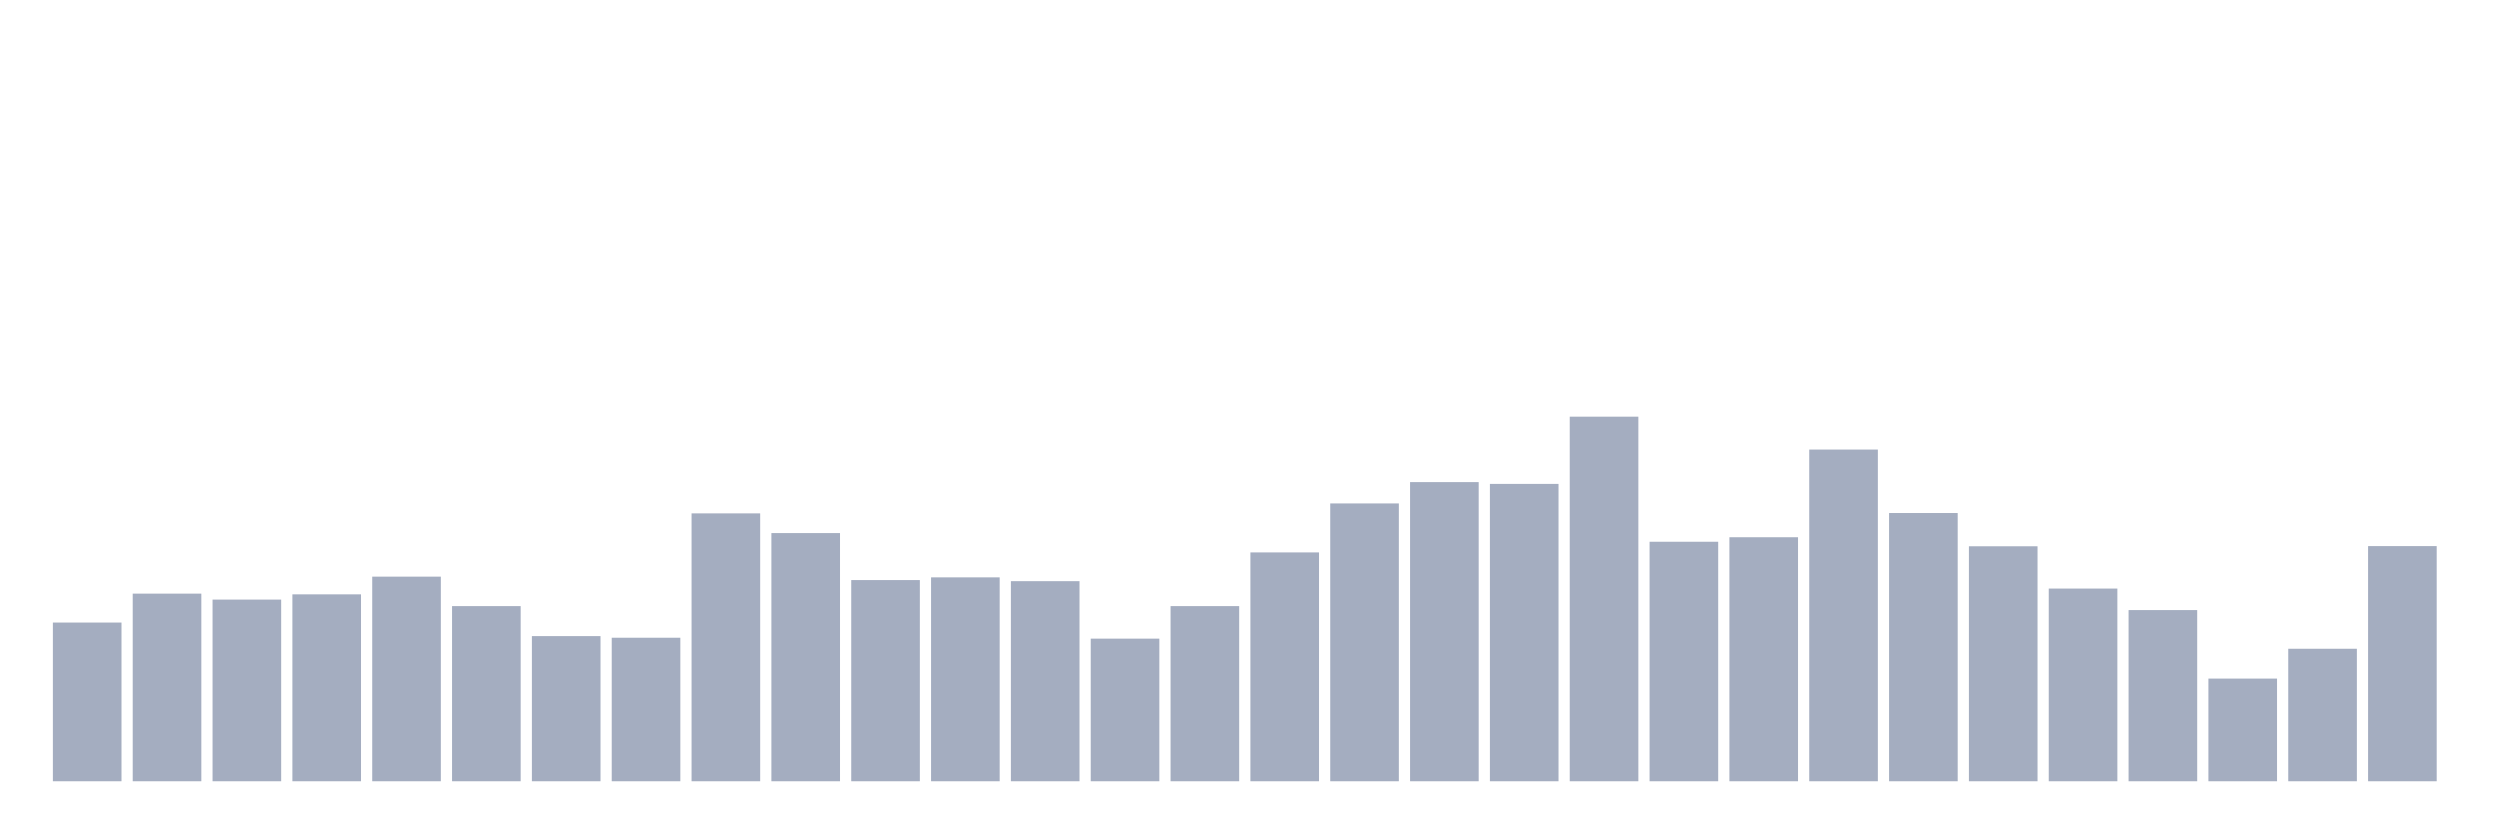 <svg xmlns="http://www.w3.org/2000/svg" viewBox="0 0 480 160"><g transform="translate(10,10)"><rect class="bar" x="0.153" width="13.175" y="109.529" height="30.471" fill="rgb(164,173,192)"></rect><rect class="bar" x="15.482" width="13.175" y="103.976" height="36.024" fill="rgb(164,173,192)"></rect><rect class="bar" x="30.81" width="13.175" y="105.121" height="34.879" fill="rgb(164,173,192)"></rect><rect class="bar" x="46.138" width="13.175" y="104.115" height="35.885" fill="rgb(164,173,192)"></rect><rect class="bar" x="61.466" width="13.175" y="100.714" height="39.286" fill="rgb(164,173,192)"></rect><rect class="bar" x="76.794" width="13.175" y="106.371" height="33.629" fill="rgb(164,173,192)"></rect><rect class="bar" x="92.123" width="13.175" y="112.132" height="27.868" fill="rgb(164,173,192)"></rect><rect class="bar" x="107.451" width="13.175" y="112.444" height="27.556" fill="rgb(164,173,192)"></rect><rect class="bar" x="122.779" width="13.175" y="88.567" height="51.433" fill="rgb(164,173,192)"></rect><rect class="bar" x="138.107" width="13.175" y="92.35" height="47.65" fill="rgb(164,173,192)"></rect><rect class="bar" x="153.436" width="13.175" y="101.373" height="38.627" fill="rgb(164,173,192)"></rect><rect class="bar" x="168.764" width="13.175" y="100.853" height="39.147" fill="rgb(164,173,192)"></rect><rect class="bar" x="184.092" width="13.175" y="101.582" height="38.418" fill="rgb(164,173,192)"></rect><rect class="bar" x="199.42" width="13.175" y="112.618" height="27.382" fill="rgb(164,173,192)"></rect><rect class="bar" x="214.748" width="13.175" y="106.371" height="33.629" fill="rgb(164,173,192)"></rect><rect class="bar" x="230.077" width="13.175" y="96.063" height="43.937" fill="rgb(164,173,192)"></rect><rect class="bar" x="245.405" width="13.175" y="86.658" height="53.342" fill="rgb(164,173,192)"></rect><rect class="bar" x="260.733" width="13.175" y="82.563" height="57.437" fill="rgb(164,173,192)"></rect><rect class="bar" x="276.061" width="13.175" y="82.91" height="57.09" fill="rgb(164,173,192)"></rect><rect class="bar" x="291.39" width="13.175" y="70" height="70" fill="rgb(164,173,192)"></rect><rect class="bar" x="306.718" width="13.175" y="94.016" height="45.984" fill="rgb(164,173,192)"></rect><rect class="bar" x="322.046" width="13.175" y="93.148" height="46.852" fill="rgb(164,173,192)"></rect><rect class="bar" x="337.374" width="13.175" y="76.316" height="63.684" fill="rgb(164,173,192)"></rect><rect class="bar" x="352.702" width="13.175" y="88.498" height="51.502" fill="rgb(164,173,192)"></rect><rect class="bar" x="368.031" width="13.175" y="94.883" height="45.117" fill="rgb(164,173,192)"></rect><rect class="bar" x="383.359" width="13.175" y="103.004" height="36.996" fill="rgb(164,173,192)"></rect><rect class="bar" x="398.687" width="13.175" y="107.134" height="32.866" fill="rgb(164,173,192)"></rect><rect class="bar" x="414.015" width="13.175" y="120.288" height="19.712" fill="rgb(164,173,192)"></rect><rect class="bar" x="429.344" width="13.175" y="114.561" height="25.439" fill="rgb(164,173,192)"></rect><rect class="bar" x="444.672" width="13.175" y="94.849" height="45.151" fill="rgb(164,173,192)"></rect></g></svg>